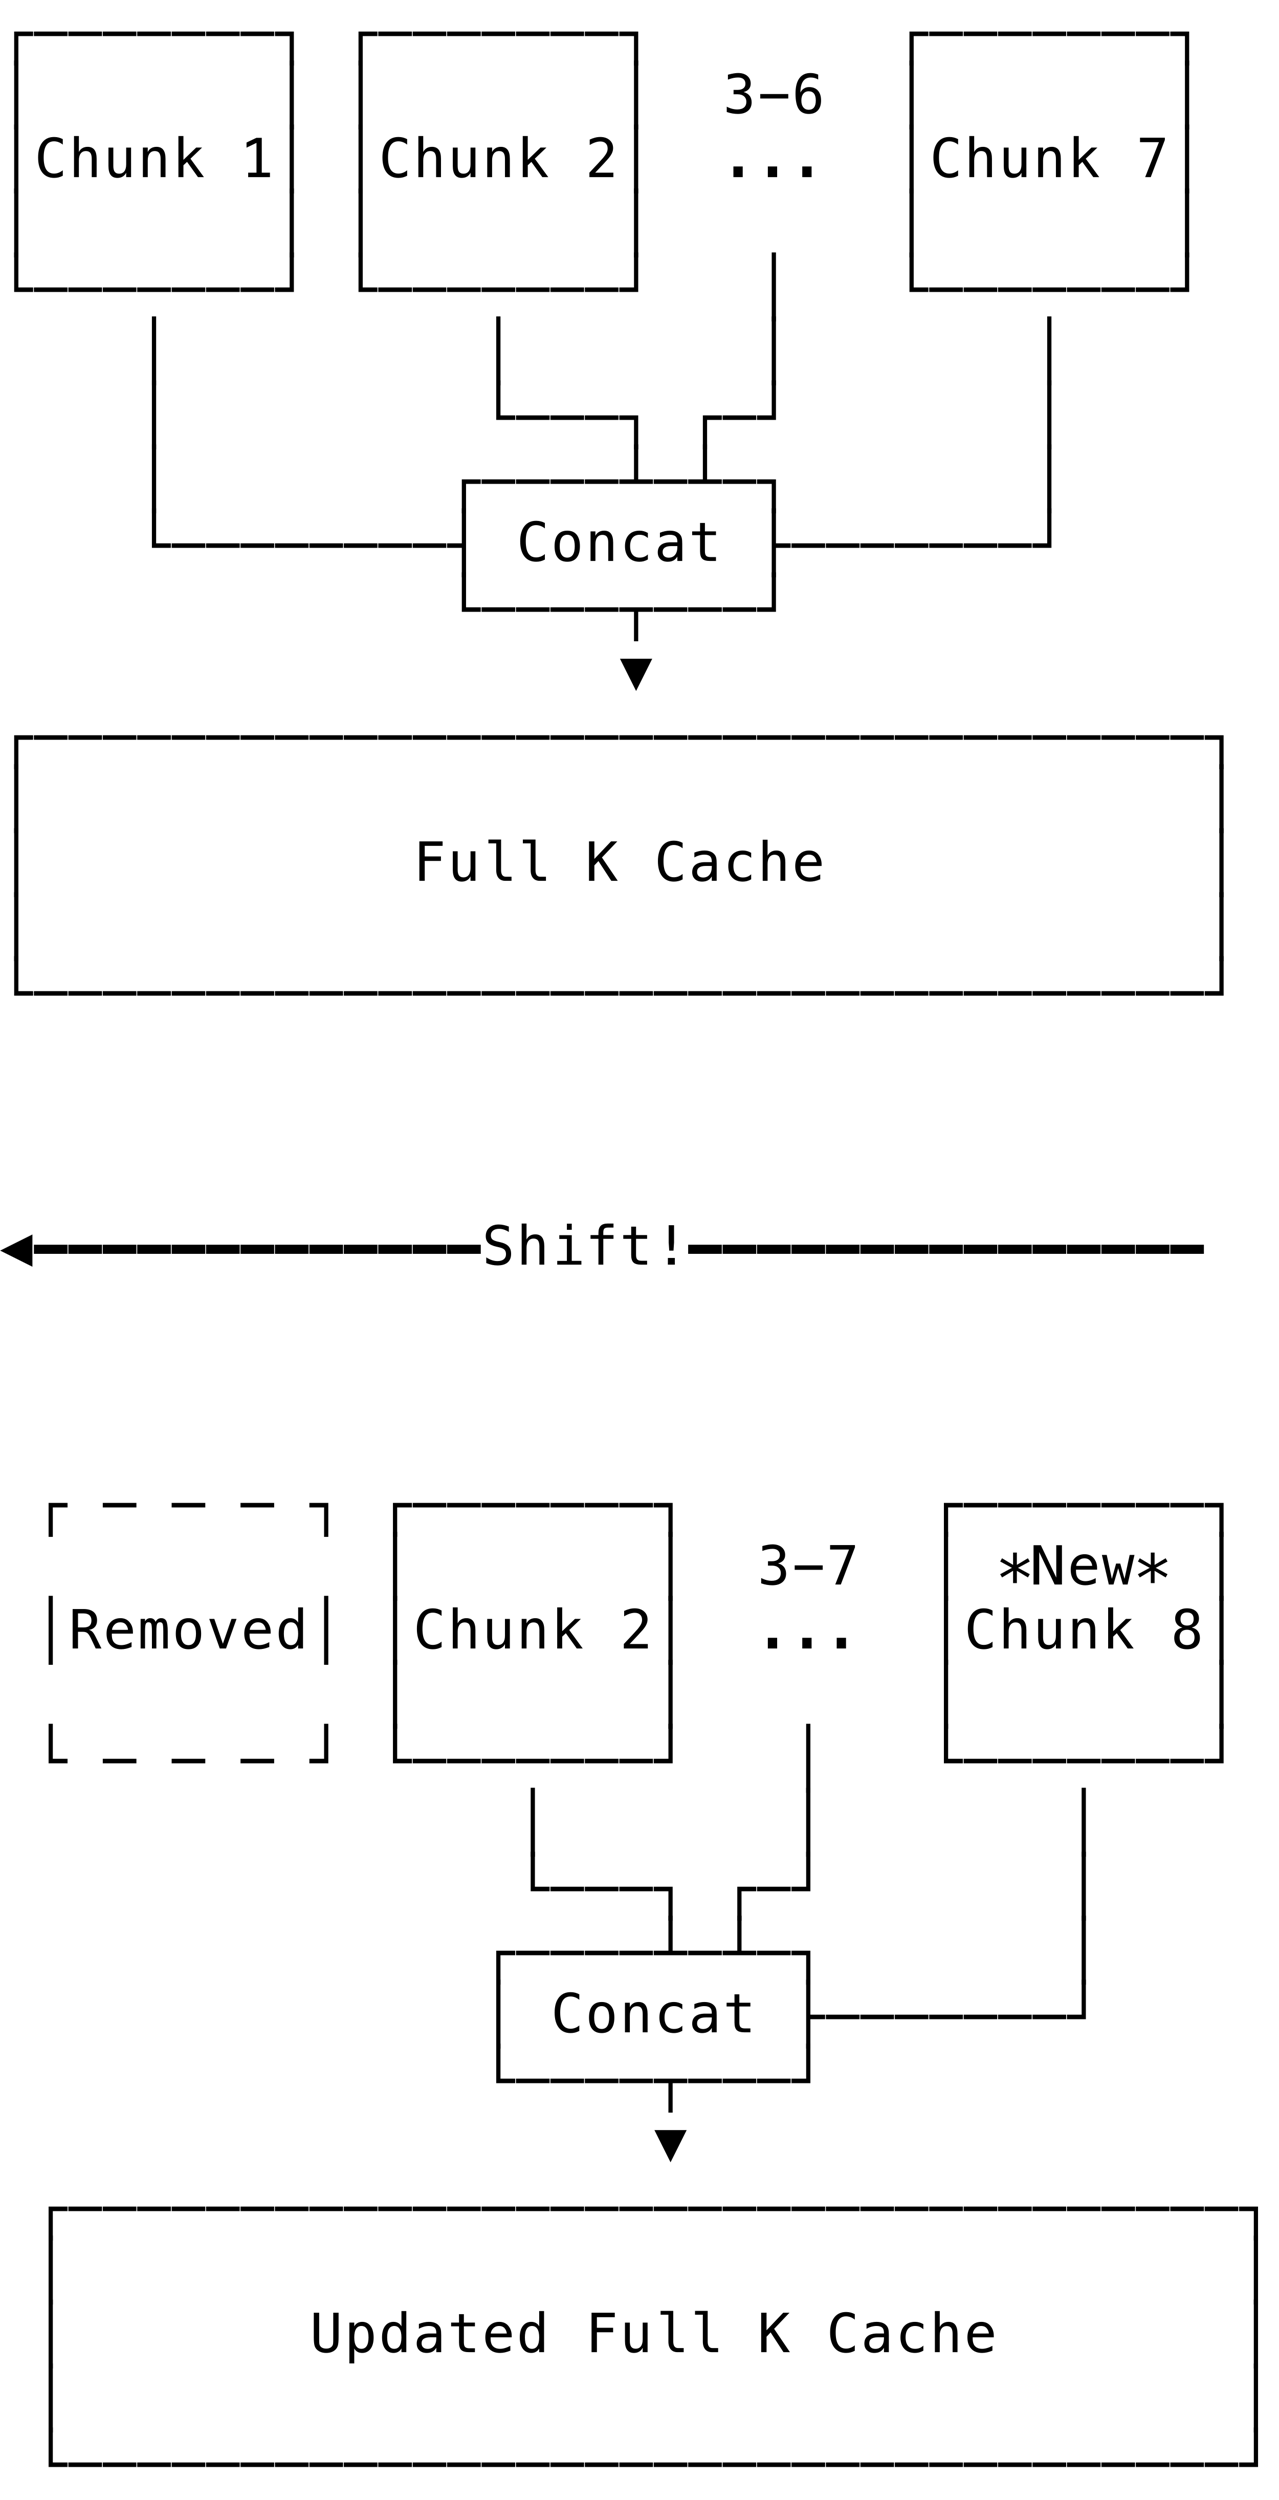 <svg xmlns="http://www.w3.org/2000/svg" width="260" height="508"><style>@media (prefers-color-scheme:dark){path{fill:#f6f6f6}}</style><path d="M2.879 13.32V6.411H6.73v.924H3.738v5.983Z"/><path d="M2.879 26.32V12.3h.86v14.02Z"/><path d="M2.879 39.32V25.3h.86v14.02Z"/><path d="M2.879 52.32V38.3h.86v14.02Z"/><path d="M2.879 59.336V51.3h.86v7.111H6.73v.924Zm0 96.984v-6.908H6.73v.924H3.738v5.983Z"/><path d="M2.879 169.32V155.3h.86v14.02Z"/><path d="M2.879 182.32V168.3h.86v14.02Z"/><path d="M2.879 195.32V181.3h.86v14.02Z"/><path d="M2.879 202.336V194.3h.86v7.111H6.73v.924ZM.032 254.143l6.558-3.277v6.553Zm9.847 58.177v-6.908h3.851v.924h-2.992v5.983Zm0 26V324.3h.86v14.02Zm0 20.016V350.3h.86v7.111h2.991v.924Zm0 96.984v-6.908h3.851v.924h-2.992v5.983Z"/><path d="M9.879 468.32V454.3h.86v14.02Z"/><path d="M9.879 481.32V467.3h.86v14.02Z"/><path d="M9.879 494.32V480.3h.86v14.02Z"/><path d="M9.879 501.336V493.3h.86v7.111h2.991v.924Zm4.014 0v-.924h6.837v.924Zm7 0v-.924h6.837v.924Zm7 0v-.924h6.837v.924Zm7 0v-.924h6.837v.924Zm7 0v-.924h6.837v.924Zm7 0v-.924h6.837v.924Zm7 0v-.924h6.837v.924Zm7 0v-.924h6.837v.924Zm7 0v-.924h6.837v.924Zm7 0v-.924h6.837v.924Zm7 0v-.924h6.837v.924Zm7 0v-.924h6.837v.924Zm7 0v-.924h6.837v.924Zm7 0v-.924h6.837v.924Zm7 0v-.924h6.837v.924Zm7 0v-.924h6.837v.924Zm7 0v-.924h6.837v.924Zm7 0v-.924h6.837v.924Zm7 0v-.924h6.837v.924Zm7 0v-.924h6.837v.924Zm7 0v-.924h6.837v.924Zm7 0v-.924h6.837v.924Zm7 0v-.924h6.837v.924Zm7 0v-.924h6.837v.924Zm7 0v-.924h6.837v.924Zm7 0v-.924h6.837v.924Zm7 0v-.924h6.837v.924Zm7 0v-.924h6.837v.924Zm7 0v-.924h6.837v.924Zm7 0v-.924h6.837v.924Zm7 0v-.924h6.837v.924Zm7 0v-.924h6.837v.924Zm7 0v-.924h6.837v.924Zm7 0v-.924h6.837v.924Zm7 0v-.924h2.986v-7.111h.86v8.035ZM63.79 474.922v-4.941h1.09v5.436q0 .585.032.835t.113.384q.172.317.497.478t.787.16q.467 0 .79-.16.321-.161.499-.478.08-.135.112-.382.033-.247.033-.827v-5.446h1.085v4.941q0 1.23-.153 1.749-.154.518-.53.856-.354.317-.81.473t-1.026.156q-.564 0-1.02-.156t-.817-.473q-.37-.333-.527-.862-.155-.529-.155-1.743"/><path d="M254.879 494.32V480.3h.86v14.02ZM72.014 477.243v3.045h-.993v-8.304h.993v.768q.247-.445.658-.679t.948-.234q1.09 0 1.71.844.621.843.621 2.336 0 1.466-.623 2.302-.623.835-1.708.835-.548 0-.959-.234t-.647-.68m2.9-2.245q0-1.15-.362-1.735-.363-.586-1.077-.586-.72 0-1.09.588-.37.589-.37 1.733 0 1.138.37 1.73.37.59 1.09.59.714 0 1.077-.586.363-.585.363-1.734m6.693-2.245v-3.11h.989V478h-.989v-.757q-.247.445-.658.68-.41.233-.948.233-1.09 0-1.716-.846t-.625-2.334q0-1.466.628-2.301t1.713-.836q.543 0 .956.234.414.234.65.68m-2.905 2.246q0 1.149.365 1.734.365.586 1.08.586.714 0 1.087-.59.373-.592.373-1.73 0-1.144-.373-1.733-.373-.588-1.088-.588-.714 0-1.08.586-.364.585-.364 1.735m9.067-.023h-.327q-.865 0-1.303.304-.437.303-.437.905 0 .542.327.843.328.3.908.3.816 0 1.284-.566.467-.567.472-1.566v-.22Zm1.918-.408V478h-.994v-.892q-.317.538-.797.793t-1.168.255q-.919 0-1.467-.519-.548-.518-.548-1.388 0-1.004.674-1.525t1.98-.521h1.326v-.156q-.005-.72-.365-1.045t-1.15-.325q-.504 0-1.02.145-.515.145-1.004.425v-.989q.548-.21 1.05-.314t.975-.105q.746 0 1.275.22.53.22.857.661.204.269.29.664.086.394.086 1.184m4.61-4.292v1.708h2.245v.768h-2.245v3.266q0 .666.252.93.253.262.881.262h1.112v.79h-1.209q-1.111 0-1.568-.446-.456-.446-.456-1.536v-3.266h-1.606v-.768h1.606v-1.708Zm9.718 4.222v.483h-4.281v.033q-.043 1.23.47 1.767t1.447.537q.473 0 .989-.15.515-.15 1.1-.457v.983q-.563.23-1.087.346t-1.012.116q-1.402 0-2.192-.84-.79-.841-.79-2.318 0-1.44.774-2.3t2.063-.859q1.149 0 1.812.78.664.778.707 1.879m-.989-.29q-.064-.623-.454-1.077-.389-.454-1.12-.454-.714 0-1.176.473t-.505 1.063Zm6.581-1.456v-3.11h.989V478h-.989v-.757q-.247.445-.658.68-.41.233-.948.233-1.09 0-1.716-.846t-.625-2.334q0-1.466.628-2.301t1.713-.836q.543 0 .956.234.414.234.65.68m-2.905 2.246q0 1.149.365 1.734.365.586 1.08.586.714 0 1.087-.59.373-.592.373-1.73 0-1.144-.373-1.733-.373-.588-1.088-.588-.714 0-1.08.586-.364.585-.364 1.735m13.548-5.018h4.722v.913h-3.631v2.148h3.292v.914h-3.292V478h-1.09Zm6.796 5.742v-3.728h.989v3.728q0 .81.287 1.192t.889.381q.698 0 1.069-.491.37-.492.37-1.41v-3.4h.994V478h-.994v-.902q-.263.52-.717.79-.454.268-1.06.268-.924 0-1.375-.604-.452-.605-.452-1.83m9.815.103q0 .666.244 1.004.245.338.723.338h1.154V478h-1.251q-.886 0-1.372-.567-.486-.566-.486-1.608v-5.441h-1.585v-.774h2.573Zm7 0q0 .666.244 1.004.245.338.723.338h1.154V478h-1.251q-.886 0-1.372-.567-.486-.566-.486-1.608v-5.441h-1.585v-.774h2.573Zm10.874-5.844h1.09v3.566l3.39-3.566h1.272l-3.12 3.276L160.58 478h-1.311l-2.616-4.018-.827.881V478h-1.09Zm19.027 7.734q-.413.22-.848.33-.436.11-.924.11-1.542 0-2.393-1.09t-.851-3.066q0-1.966.856-3.065.857-1.098 2.388-1.098.488 0 .924.11.435.11.848.33v1.112q-.397-.327-.854-.5-.456-.171-.918-.171-1.058 0-1.585.816-.526.817-.526 2.466 0 1.643.526 2.46.527.816 1.585.816.472 0 .926-.172t.846-.5Zm5.007-2.739h-.327q-.865 0-1.303.304-.437.303-.437.905 0 .542.327.843.328.3.908.3.816 0 1.284-.566.467-.567.472-1.566v-.22Zm1.918-.408V478h-.994v-.892q-.317.538-.797.793t-1.168.255q-.919 0-1.467-.519-.548-.518-.548-1.388 0-1.004.674-1.525t1.98-.521h1.326v-.156q-.005-.72-.365-1.045t-1.15-.325q-.504 0-1.02.145-.515.145-1.004.425v-.989q.548-.21 1.05-.314t.975-.105q.746 0 1.275.22.53.22.857.661.204.269.29.664.086.394.086 1.184m7.011 3.126q-.398.23-.82.346t-.861.116q-1.397 0-2.184-.838t-.787-2.32.787-2.32 2.184-.839q.435 0 .848.113.414.113.833.35v1.036q-.392-.35-.787-.505t-.894-.156q-.93 0-1.43.602-.499.601-.499 1.719 0 1.111.503 1.716.502.604 1.426.604.515 0 .923-.159.409-.158.758-.491Zm6.946-3.422V478h-.994v-3.728q0-.81-.284-1.192-.285-.381-.892-.381-.693 0-1.066.491-.373.492-.373 1.41v3.4h-.989v-8.357h.989v3.244q.263-.516.714-.782t1.069-.266q.918 0 1.372.605.454.604.454 1.828m7.371.226v.483h-4.281v.033q-.043 1.23.47 1.767t1.447.537q.473 0 .989-.15.515-.15 1.1-.457v.983q-.563.23-1.087.346t-1.012.116q-1.402 0-2.192-.84-.79-.841-.79-2.318 0-1.44.774-2.3t2.063-.859q1.149 0 1.812.78.664.778.707 1.879m-.989-.29q-.064-.623-.454-1.077-.389-.454-1.12-.454-.714 0-1.176.473t-.505 1.063Z"/><path d="M254.879 481.32V467.3h.86v14.02Z"/><path d="M254.879 468.32V454.3h.86v14.02ZM13.893 449.336v-.924h6.837v.924Zm7 0v-.924h6.837v.924Zm7 0v-.924h6.837v.924Zm7 0v-.924h6.837v.924Zm7 0v-.924h6.837v.924Zm7 0v-.924h6.837v.924Zm7 0v-.924h6.837v.924Zm7 0v-.924h6.837v.924Zm7 0v-.924h6.837v.924Zm7 0v-.924h6.837v.924Zm7 0v-.924h6.837v.924Zm7 0v-.924h6.837v.924Zm7 0v-.924h6.837v.924Zm7 0v-.924h6.837v.924Zm7 0v-.924h6.837v.924Zm7 0v-.924h6.837v.924Zm7 0v-.924h6.837v.924Zm7 0v-.924h6.837v.924Zm7 0v-.924h6.837v.924Zm7 0v-.924h6.837v.924Zm7 0v-.924h6.837v.924Zm7 0v-.924h6.837v.924Zm7 0v-.924h6.837v.924Zm7 0v-.924h6.837v.924Zm7 0v-.924h6.837v.924Zm7 0v-.924h6.837v.924Zm7 0v-.924h6.837v.924Zm7 0v-.924h6.837v.924Zm7 0v-.924h6.837v.924Zm7 0v-.924h6.837v.924Zm7 0v-.924h6.837v.924Zm7 0v-.924h6.837v.924Zm7 0v-.924h6.837v.924Zm7 0v-.924h6.837v.924Z"/><path d="M254.879 455.32v-5.984h-2.986v-.924h3.845v6.907Zm-154-52v-6.908h3.851v.924h-2.992v5.983Z"/><path d="M100.879 416.32V402.3h.86v14.02Z"/><path d="M100.879 423.336V415.3h.86v7.111h2.991v.924Zm35.43 16.083-3.277-6.553h6.558Zm-31.416-16.083v-.924h6.837v.924Zm7 0v-.924h6.837v.924Zm7 0v-.924h6.837v.924Zm7 0v-.924h6.837v.924Zm9.986 5.984v-5.984h-2.986v-.924h6.837v.924h-2.992v5.983Zm4.014-5.984v-.924h6.837v.924Zm7 0v-.924h6.837v.924Zm7 0v-.924h6.837v.924Zm7 0v-.924h2.986v-7.111h.86v8.035Zm-43.13-10.621q-.413.22-.848.33-.436.11-.924.11-1.542 0-2.393-1.09t-.851-3.066q0-1.966.856-3.065.857-1.098 2.388-1.098.488 0 .924.11.435.11.848.33v1.112q-.397-.327-.854-.5-.456-.171-.918-.171-1.058 0-1.585.816-.526.817-.526 2.466 0 1.643.526 2.46.527.816 1.585.816.472 0 .926-.172t.846-.5Zm4.546-5.038q-.752 0-1.14.586-.386.585-.386 1.735 0 1.144.387 1.732t1.139.588q.757 0 1.144-.588t.386-1.732q0-1.15-.386-1.735-.387-.586-1.144-.586m0-.838q1.251 0 1.914.811.664.811.664 2.348 0 1.541-.66 2.35-.662.808-1.918.808-1.252 0-1.913-.809-.66-.808-.66-2.35 0-1.536.66-2.347.661-.81 1.913-.81m9.336 2.432V413h-.994v-3.728q0-.81-.284-1.192-.285-.381-.892-.381-.693 0-1.066.491-.373.492-.373 1.41v3.4h-.989v-6.016h.989v.903q.263-.516.714-.782t1.069-.266q.918 0 1.372.605.454.604.454 1.828m7.054 3.422q-.398.23-.82.346t-.861.116q-1.397 0-2.184-.838t-.787-2.32.787-2.32 2.184-.839q.435 0 .848.113.414.113.833.35v1.036q-.392-.35-.787-.505t-.894-.156q-.93 0-1.43.602-.499.601-.499 1.719 0 1.111.503 1.716.502.604 1.426.604.515 0 .923-.159.409-.158.758-.491Zm5.071-2.718h-.327q-.865 0-1.303.304-.437.303-.437.905 0 .542.327.843.328.3.908.3.816 0 1.284-.566.467-.567.472-1.566v-.22Zm1.918-.408V413h-.994v-.892q-.317.538-.797.793t-1.168.255q-.919 0-1.467-.519-.548-.518-.548-1.388 0-1.004.674-1.525t1.98-.521h1.326v-.156q-.005-.72-.365-1.045t-1.15-.325q-.504 0-1.02.145-.515.145-1.004.425v-.989q.548-.21 1.05-.314t.975-.105q.746 0 1.275.22.53.22.857.661.204.269.29.664.086.394.086 1.184m4.61-4.292v1.708h2.245v.768h-2.245v3.266q0 .666.252.93.253.262.881.262h1.112v.79h-1.209q-1.111 0-1.568-.446-.456-.446-.456-1.536v-3.266h-1.606v-.768h1.606v-1.708Z"/><path d="M163.879 416.32V402.3h.86v7.112h2.991v.924h-2.992v5.983Zm4.014-5.984v-.924h6.837v.924Zm7 0v-.924h6.837v.924Zm7 0v-.924h6.837v.924Zm7 0v-.924h6.837v.924Zm7 0v-.924h6.837v.924Zm7 0v-.924h6.837v.924Zm7 0v-.924h6.837v.924Zm7 0v-.924h2.986v-7.111h.86v8.035Zm-112-13v-.924h6.837v.924Zm7 0v-.924h6.837v.924Zm7 0v-.924h6.837v.924Zm7 0v-.924h6.837v.924Zm7 0v-.924h2.986v-7.111h.86v7.111h2.991v.924Zm7 0v-.924h6.837v.924Zm7 0v-.924h2.986v-7.111h.86v7.111h2.991v.924Zm7 0v-.924h6.837v.924Z"/><path d="M163.879 403.32v-5.984h-2.986v-.924h3.845v6.907Zm56 0V389.3h.86v14.02Zm-112-26V363.3h.86v14.02Z"/><path d="M107.879 384.336V376.3h.86v7.111h2.991v.924Zm4.014 0v-.924h6.837v.924Zm7 0v-.924h6.837v.924Zm7 0v-.924h6.837v.924Zm9.986 5.984v-5.984h-2.986v-.924h3.845v6.907Zm14 0v-6.908h3.851v.924h-2.992v5.983Zm4.014-5.984v-.924h6.837v.924Zm7 0v-.924h2.986v-7.111h.86v8.035Zm58.986 5.984V376.3h.86v14.02Z"/><path d="M163.879 377.32V363.3h.86v14.02Zm56 0V363.3h.86v14.02ZM20.893 358.336v-.924h6.837v.924Zm14 0v-.924h6.837v.924Zm14 0v-.924h6.837v.924Zm14 0v-.924h2.986v-7.111h.86v8.035Zm16.986 0V350.3h.86v7.111h2.991v.924Zm4.014 0v-.924h6.837v.924Zm7 0v-.924h6.837v.924Zm7 0v-.924h6.837v.924Zm7 0v-.924h6.837v.924Zm7 0v-.924h6.837v.924Zm7 0v-.924h6.837v.924Zm7 0v-.924h6.837v.924Zm7 0v-.924h2.986v-7.111h.86v8.035Z"/><path d="M163.879 364.32V350.3h.86v14.02Zm28-5.984V350.3h.86v7.111h2.991v.924Zm4.014 0v-.924h6.837v.924Zm7 0v-.924h6.837v.924Zm7 0v-.924h6.837v.924Zm7 0v-.924h6.837v.924Zm7 0v-.924h6.837v.924Zm7 0v-.924h6.837v.924Zm7 0v-.924h6.837v.924Zm7 0v-.924h2.986v-7.111h.86v8.035ZM79.879 351.32V337.3h.86v14.02Zm56 0V337.3h.86v14.02Z"/><path d="M191.879 351.32V337.3h.86v14.02Zm56 0V337.3h.86v14.02ZM18.082 331.213q.419.108.714.406.296.298.736 1.19l1.09 2.191h-1.165l-.956-2.025q-.414-.865-.744-1.114t-.862-.25h-1.037V335h-1.09v-8.019h2.234q1.322 0 2.025.596.704.596.704 1.724 0 .795-.432 1.297-.433.503-1.217.615m-2.224-3.34v2.846h1.187q.78 0 1.16-.349.382-.349.382-1.069 0-.693-.406-1.06-.405-.368-1.179-.368Zm11.158 3.625v.483h-4.281v.033q-.043 1.23.47 1.767t1.447.537q.473 0 .989-.15.515-.15 1.1-.457v.983q-.563.23-1.087.346t-1.012.116q-1.402 0-2.192-.84-.79-.841-.79-2.318 0-1.44.774-2.3t2.063-.859q1.149 0 1.812.78.664.778.707 1.879m-.989-.29q-.064-.623-.454-1.077-.389-.454-1.12-.454-.714 0-1.176.473t-.505 1.063Zm5.603-1.611q.183-.387.465-.572.282-.186.68-.186.725 0 1.023.562.298.56.298 2.113V335h-.902v-3.443q0-1.273-.142-1.582-.143-.308-.519-.308-.43 0-.588.33t-.158 1.56V335h-.903v-3.443q0-1.289-.153-1.59-.153-.3-.55-.3-.392 0-.546.33-.153.33-.153 1.56V335h-.897v-6.016h.897v.516q.178-.322.444-.491.265-.17.604-.17.408 0 .68.188.27.188.42.57m6.679.08q-.752 0-1.14.586-.386.585-.386 1.735 0 1.144.387 1.732t1.139.588q.757 0 1.144-.588t.386-1.732q0-1.15-.386-1.735-.387-.586-1.144-.586m0-.838q1.251 0 1.914.811.664.811.664 2.348 0 1.541-.66 2.35-.662.808-1.918.808-1.252 0-1.913-.809-.66-.808-.66-2.35 0-1.536.66-2.347.661-.81 1.913-.81m4.228.144h1.026l1.746 5.05 1.75-5.05h1.026L45.948 335h-1.273Zm12.479 2.514v.483h-4.281v.033q-.043 1.23.47 1.767t1.447.537q.473 0 .989-.15.515-.15 1.1-.457v.983q-.563.23-1.087.346t-1.012.116q-1.402 0-2.192-.84-.79-.841-.79-2.318 0-1.44.774-2.3t2.063-.859q1.149 0 1.812.78.664.778.707 1.879m-.989-.29q-.064-.623-.454-1.077-.389-.454-1.12-.454-.714 0-1.176.473t-.505 1.063Zm6.581-1.456v-3.11h.989V335h-.989v-.757q-.247.445-.658.68-.41.233-.948.233-1.09 0-1.716-.846t-.625-2.334q0-1.466.628-2.301t1.713-.836q.543 0 .956.234.414.234.65.68m-2.905 2.246q0 1.149.365 1.734.365.586 1.08.586.714 0 1.087-.59.373-.592.373-1.73 0-1.144-.373-1.733-.373-.588-1.088-.588-.714 0-1.08.586-.364.585-.364 1.735m8.176 6.321V324.3h.86v14.02Zm14 0V324.3h.86v14.02Zm9.884-3.605q-.413.22-.848.33-.436.11-.924.11-1.542 0-2.393-1.09T84.747 331q0-1.966.856-3.065.857-1.098 2.388-1.098.488 0 .924.11.435.11.848.33v1.112q-.397-.327-.854-.5-.456-.171-.918-.171-1.058 0-1.585.816-.526.817-.526 2.466 0 1.643.526 2.46.527.816 1.585.816.472 0 .926-.172t.846-.5Zm6.882-3.443V335h-.994v-3.728q0-.81-.284-1.192-.285-.381-.892-.381-.693 0-1.066.491-.373.492-.373 1.41v3.4h-.989v-8.357h.989v3.244q.263-.516.714-.782t1.069-.266q.918 0 1.372.605.454.604.454 1.828m2.402 1.451v-3.728h.989v3.728q0 .81.287 1.192t.889.381q.698 0 1.069-.491.37-.492.37-1.41v-3.4h.994V335h-.994v-.902q-.263.52-.717.79-.454.268-1.06.268-.924 0-1.375-.604-.452-.605-.452-1.83m11.598-1.45V335h-.994v-3.728q0-.81-.284-1.192-.285-.381-.892-.381-.693 0-1.066.491-.373.492-.373 1.41v3.4h-.989v-6.016h.989v.903q.263-.516.714-.782t1.069-.266q.918 0 1.372.605.454.604.454 1.828m2.623-4.629h1.02v4.839l2.594-2.498h1.203l-2.368 2.267 2.74 3.749h-1.21l-2.223-3.104-.736.692V335h-1.02Zm14.735 7.444h3.685V335h-4.872v-.913q1.005-1.058 1.757-1.87.752-.81 1.036-1.143.537-.656.725-1.061.188-.406.188-.83 0-.671-.394-1.053-.395-.381-1.083-.381-.488 0-1.025.177-.538.178-1.14.537v-1.095q.554-.264 1.089-.398t1.055-.134q1.176 0 1.893.626.717.625.717 1.64 0 .516-.239 1.032-.239.515-.776 1.138-.3.35-.873.967-.572.618-1.743 1.848m7.876 4.233V324.3h.86v14.02Zm20.211-5.49h1.89V335h-1.89Zm7 0h1.89V335h-1.89Zm7 0h1.89V335h-1.89Z"/><path d="M191.879 338.32V324.3h.86v14.02Zm9.884-3.605q-.413.22-.848.33-.436.11-.924.11-1.542 0-2.393-1.09t-.851-3.066q0-1.966.856-3.065.857-1.098 2.388-1.098.488 0 .924.11.435.11.848.33v1.112q-.397-.327-.854-.5-.456-.171-.918-.171-1.058 0-1.585.816-.526.817-.526 2.466 0 1.643.526 2.46.527.816 1.585.816.472 0 .926-.172t.846-.5Zm6.882-3.443V335h-.994v-3.728q0-.81-.284-1.192-.285-.381-.892-.381-.693 0-1.066.491-.373.492-.373 1.41v3.4h-.989v-8.357h.989v3.244q.263-.516.714-.782t1.069-.266q.918 0 1.372.605.454.604.454 1.828m2.402 1.451v-3.728h.989v3.728q0 .81.287 1.192t.889.381q.698 0 1.069-.491.37-.492.37-1.41v-3.4h.994V335h-.994v-.902q-.263.52-.717.79-.454.268-1.06.268-.924 0-1.375-.604-.452-.605-.452-1.83m11.598-1.45V335h-.994v-3.728q0-.81-.284-1.192-.285-.381-.892-.381-.693 0-1.066.491-.373.492-.373 1.41v3.4h-.989v-6.016h.989v.903q.263-.516.714-.782t1.069-.266q.918 0 1.372.605.454.604.454 1.828m2.623-4.629h1.02v4.839l2.594-2.498h1.203l-2.368 2.267 2.74 3.749h-1.21l-2.223-3.104-.736.692V335h-1.02Zm16.041 4.549q-.726 0-1.12.405-.395.406-.395 1.147t.4 1.152 1.115.411q.73 0 1.125-.405.395-.406.395-1.158 0-.736-.4-1.144t-1.12-.408m-.946-.451q-.693-.178-1.082-.66-.39-.484-.39-1.166 0-.957.65-1.518t1.768-.561q1.122 0 1.772.561t.65 1.518q0 .682-.39 1.165-.389.483-1.082.66.806.178 1.233.715t.427 1.391q0 1.085-.693 1.697t-1.917.613-1.915-.61-.69-1.69q0-.858.427-1.398t1.232-.717m-.392-1.724q0 .644.344.983t.994.338q.655 0 .999-.338.343-.339.343-.983 0-.656-.34-1-.342-.343-1.002-.343-.65 0-.994.346-.344.347-.344.997m7.908 9.303V324.3h.86v14.02Zm-168-13V311.3h.86v14.02Zm56 0V311.3h.86v14.02Zm22.289-7.612q.79.21 1.208.744.42.535.42 1.335 0 1.107-.744 1.738-.744.63-2.06.63-.554 0-1.128-.101-.575-.102-1.128-.296v-1.08q.548.285 1.08.425.531.14 1.058.14.891 0 1.37-.403.477-.403.477-1.16 0-.699-.478-1.11-.478-.41-1.294-.41h-.827v-.892h.827q.746 0 1.165-.328.42-.327.42-.913 0-.617-.39-.948t-1.11-.33q-.477 0-.988.107-.51.108-1.068.323v-1q.65-.171 1.157-.257.508-.086.9-.086 1.17 0 1.871.588t.701 1.56q0 .661-.367 1.101-.368.44-1.072.623m3.38.403h5.693v.908h-5.693Zm7.199-4.13h5.048v.462L170.927 322h-1.133l2.793-7.106h-3.84Z"/><path d="M191.879 325.32V311.3h.86v14.02Zm17.454-7.998-2.385 1.289 2.385 1.294-.376.656-2.246-1.349v2.503h-.768v-2.503l-2.245 1.349-.376-.656 2.39-1.294-2.39-1.29.376-.66 2.245 1.348v-2.503h.768v2.503l2.246-1.348Zm.769-3.314h1.482l3.137 6.58v-6.58h1.155V322h-1.482l-3.137-6.58V322h-1.155Zm12.914 4.49v.483h-4.281v.033q-.043 1.23.47 1.767t1.447.537q.473 0 .989-.15.515-.15 1.1-.457v.983q-.563.23-1.087.346t-1.012.116q-1.402 0-2.192-.84-.79-.841-.79-2.318 0-1.44.774-2.3t2.063-.859q1.149 0 1.812.78.664.778.707 1.879m-.989-.29q-.064-.623-.454-1.077-.389-.454-1.12-.454-.714 0-1.176.473t-.505 1.063Zm1.973-2.224h.978l1.047 4.861.86-3.104h.843l.87 3.104 1.047-4.86h.978L229.215 322h-.945l-.961-3.298-.956 3.298h-.946Zm13.333 1.338-2.385 1.289 2.385 1.294-.376.656-2.246-1.349v2.503h-.768v-2.503l-2.245 1.349-.376-.656 2.39-1.294-2.39-1.29.376-.66 2.245 1.348v-2.503h.768v2.503l2.246-1.348Zm10.546 7.998V311.3h.86v14.02ZM20.893 306.336v-.924h6.837v.924Zm14 0v-.924h6.837v.924Zm14 0v-.924h6.837v.924Zm16.986 5.984v-5.984h-2.986v-.924h3.845v6.907Zm14 0v-6.908h3.851v.924h-2.992v5.983Zm4.014-5.984v-.924h6.837v.924Zm7 0v-.924h6.837v.924Zm7 0v-.924h6.837v.924Zm7 0v-.924h6.837v.924Zm7 0v-.924h6.837v.924Zm7 0v-.924h6.837v.924Zm7 0v-.924h6.837v.924Zm9.986 5.984v-5.984h-2.986v-.924h3.845v6.907Z"/><path d="M191.879 312.32v-6.908h3.851v.924h-2.992v5.983Zm4.014-5.984v-.924h6.837v.924Zm7 0v-.924h6.837v.924Zm7 0v-.924h6.837v.924Zm7 0v-.924h6.837v.924Zm7 0v-.924h6.837v.924Zm7 0v-.924h6.837v.924Zm7 0v-.924h6.837v.924Zm9.986 5.984v-5.984h-2.986v-.924h3.845v6.907ZM6.893 254.798v-1.848h6.837v1.848Zm7 0v-1.848h6.837v1.848Zm7 0v-1.848h6.837v1.848Zm7 0v-1.848h6.837v1.848Zm7 0v-1.848h6.837v1.848Zm7 0v-1.848h6.837v1.848Zm7 0v-1.848h6.837v1.848Zm7 0v-1.848h6.837v1.848Zm7 0v-1.848h6.837v1.848Zm7 0v-1.848h6.837v1.848Zm7 0v-1.848h6.837v1.848Zm7 0v-1.848h6.837v1.848Zm7 0v-1.848h6.837v1.848Zm12.543-5.543v1.101q-.495-.317-.991-.478-.497-.161-1.002-.161-.768 0-1.214.357t-.446.964q0 .532.293.811.293.28 1.093.467l.57.13q1.127.262 1.643.826.515.564.515 1.537 0 1.144-.709 1.745t-2.062.602q-.564 0-1.133-.121-.57-.12-1.144-.363v-1.154q.617.392 1.168.574.55.183 1.109.183.822 0 1.278-.368t.457-1.029q0-.601-.314-.918-.315-.317-1.093-.489l-.58-.134q-1.118-.253-1.623-.763t-.504-1.37q0-1.074.722-1.72.722-.648 1.92-.648.462 0 .972.105.51.104 1.075.314m7.209 4.017V257h-.994v-3.728q0-.81-.284-1.192-.285-.381-.892-.381-.693 0-1.066.491-.373.492-.373 1.41v3.4h-.989v-8.357h.989v3.244q.263-.516.714-.782t1.069-.266q.918 0 1.372.605.454.604.454 1.828m3.052-2.266h2.53v5.226h1.96V257h-4.909v-.768h1.96v-4.458h-1.54Zm1.542-2.337h.988v1.247h-.988Zm9.471-.026v.821h-1.123q-.532 0-.739.218-.206.217-.206.77v.532h2.067v.768h-2.067V257h-.989v-5.248h-1.606v-.768h1.606v-.419q0-.988.454-1.455t1.415-.467Zm4.588.633v1.708h2.245v.768h-2.245v3.266q0 .666.252.93.253.262.881.262h1.112v.79h-1.209q-1.111 0-1.568-.446-.456-.446-.456-1.536v-3.266h-1.606v-.768h1.606v-1.708Zm6.635-.295h1.09v3.518l-.113 1.649h-.865l-.112-1.649Zm-.162 6.655h1.413V257h-1.413Zm4.122-.838v-1.848h6.837v1.848Zm7 0v-1.848h6.837v1.848Zm7 0v-1.848h6.837v1.848Zm7 0v-1.848h6.837v1.848Zm7 0v-1.848h6.837v1.848Zm7 0v-1.848h6.837v1.848Zm7 0v-1.848h6.837v1.848Zm7 0v-1.848h6.837v1.848Zm7 0v-1.848h6.837v1.848Zm7 0v-1.848h6.837v1.848Zm7 0v-1.848h6.837v1.848Zm7 0v-1.848h6.837v1.848Zm7 0v-1.848h6.837v1.848Zm7 0v-1.848h6.837v1.848Zm7 0v-1.848h6.837v1.848Zm-231-52.462v-.924h6.837v.924Zm7 0v-.924h6.837v.924Zm7 0v-.924h6.837v.924Zm7 0v-.924h6.837v.924Zm7 0v-.924h6.837v.924Zm7 0v-.924h6.837v.924Zm7 0v-.924h6.837v.924Zm7 0v-.924h6.837v.924Zm7 0v-.924h6.837v.924Zm7 0v-.924h6.837v.924Zm7 0v-.924h6.837v.924Zm7 0v-.924h6.837v.924Zm7 0v-.924h6.837v.924Zm7 0v-.924h6.837v.924Zm7 0v-.924h6.837v.924Zm7 0v-.924h6.837v.924Zm7 0v-.924h6.837v.924Zm7 0v-.924h6.837v.924Zm7 0v-.924h6.837v.924Zm7 0v-.924h6.837v.924Zm7 0v-.924h6.837v.924Zm7 0v-.924h6.837v.924Zm7 0v-.924h6.837v.924Zm7 0v-.924h6.837v.924Zm7 0v-.924h6.837v.924Zm7 0v-.924h6.837v.924Zm7 0v-.924h6.837v.924Zm7 0v-.924h6.837v.924Zm7 0v-.924h6.837v.924Zm7 0v-.924h6.837v.924Zm7 0v-.924h6.837v.924Zm7 0v-.924h6.837v.924Zm7 0v-.924h6.837v.924Zm7 0v-.924h6.837v.924Zm7 0v-.924h2.986v-7.111h.86v8.035ZM85.251 170.981h4.722v.913h-3.631v2.148h3.292v.914h-3.292V179h-1.09Z"/><path d="M247.879 195.32V181.3h.86v14.02ZM92.047 176.723v-3.728h.989v3.728q0 .81.287 1.192t.889.381q.698 0 1.069-.491.37-.492.37-1.41v-3.4h.994V179h-.994v-.902q-.263.52-.717.79-.454.268-1.06.268-.924 0-1.375-.604-.452-.605-.452-1.83m9.815.103q0 .666.244 1.004.245.338.723.338h1.154V179h-1.251q-.886 0-1.372-.567-.486-.566-.486-1.608v-5.441h-1.585v-.774h2.573Zm7 0q0 .666.244 1.004.245.338.723.338h1.154V179h-1.251q-.886 0-1.372-.567-.486-.566-.486-1.608v-5.441h-1.585v-.774h2.573Zm10.874-5.844h1.09v3.566l3.39-3.566h1.272l-3.12 3.276L125.58 179h-1.311l-2.616-4.018-.827.881V179h-1.09Zm19.027 7.734q-.413.22-.848.33-.436.11-.924.11-1.542 0-2.393-1.09t-.851-3.066q0-1.966.856-3.065.857-1.098 2.388-1.098.488 0 .924.11.435.11.848.33v1.112q-.397-.327-.854-.5-.456-.171-.918-.171-1.058 0-1.585.816-.526.817-.526 2.466 0 1.643.526 2.46.527.816 1.585.816.472 0 .926-.172t.846-.5Zm5.007-2.739h-.327q-.865 0-1.303.304-.437.303-.437.905 0 .542.327.843.328.3.908.3.816 0 1.284-.566.467-.567.472-1.566v-.22Zm1.918-.408V179h-.994v-.892q-.317.538-.797.793t-1.168.255q-.919 0-1.467-.519-.548-.518-.548-1.388 0-1.004.674-1.525t1.98-.521h1.326v-.156q-.005-.72-.365-1.045t-1.15-.325q-.504 0-1.02.145-.515.145-1.004.425v-.989q.548-.21 1.05-.314t.975-.105q.746 0 1.275.22.53.22.857.661.204.269.29.664.086.394.086 1.184m7.011 3.126q-.398.23-.82.346t-.861.116q-1.397 0-2.184-.838t-.787-2.32.787-2.32q.787-.839 2.184-.839.435 0 .848.113.414.113.833.35v1.036q-.392-.35-.787-.505t-.894-.156q-.93 0-1.43.602-.499.601-.499 1.719 0 1.111.503 1.716.502.604 1.426.604.515 0 .923-.159.409-.158.758-.491Zm6.946-3.422V179h-.994v-3.728q0-.81-.284-1.192-.285-.381-.892-.381-.693 0-1.066.491-.373.492-.373 1.41v3.4h-.989v-8.357h.989v3.244q.263-.516.714-.782t1.069-.266q.918 0 1.372.605.454.604.454 1.828m7.371.226v.483h-4.281v.033q-.043 1.23.47 1.767t1.447.537q.473 0 .989-.15.515-.15 1.1-.457v.983q-.563.23-1.087.346t-1.012.116q-1.402 0-2.192-.84-.79-.841-.79-2.318 0-1.44.774-2.3t2.063-.859q1.149 0 1.812.78.664.778.707 1.879m-.989-.29q-.064-.623-.454-1.077-.389-.454-1.12-.454-.714 0-1.176.473t-.505 1.063Z"/><path d="M247.879 182.32V168.3h.86v14.02Z"/><path d="M247.879 169.32V155.3h.86v14.02ZM6.893 150.336v-.924h6.837v.924Zm7 0v-.924h6.837v.924Zm7 0v-.924h6.837v.924Zm7 0v-.924h6.837v.924Zm7 0v-.924h6.837v.924Zm7 0v-.924h6.837v.924Zm7 0v-.924h6.837v.924Zm7 0v-.924h6.837v.924Zm7 0v-.924h6.837v.924Zm7 0v-.924h6.837v.924Zm7 0v-.924h6.837v.924Zm7 0v-.924h6.837v.924Zm7 0v-.924h6.837v.924Zm7 0v-.924h6.837v.924Zm7 0v-.924h6.837v.924Zm7 0v-.924h6.837v.924Zm7 0v-.924h6.837v.924Zm7 0v-.924h6.837v.924Zm7 0v-.924h6.837v.924Zm7 0v-.924h6.837v.924Zm7 0v-.924h6.837v.924Zm7 0v-.924h6.837v.924Zm7 0v-.924h6.837v.924Zm7 0v-.924h6.837v.924Zm7 0v-.924h6.837v.924Zm7 0v-.924h6.837v.924Zm7 0v-.924h6.837v.924Zm7 0v-.924h6.837v.924Zm7 0v-.924h6.837v.924Zm7 0v-.924h6.837v.924Zm7 0v-.924h6.837v.924Zm7 0v-.924h6.837v.924Zm7 0v-.924h6.837v.924Zm7 0v-.924h6.837v.924Z"/><path d="M247.879 156.32v-5.984h-2.986v-.924h3.845v6.907Zm-217-78V64.3h.86v14.02Z"/><path d="M30.879 91.32V77.3h.86v14.02Z"/><path d="M30.879 104.32V90.3h.86v14.02Z"/><path d="M30.879 111.336V103.3h.86v7.111h2.991v.924Zm63 13V116.3h.86v7.111h2.991v.924Zm35.43 16.083-3.277-6.553h6.558Zm-31.416-16.083v-.924h6.837v.924Zm7 0v-.924h6.837v.924Zm7 0v-.924h6.837v.924Zm7 0v-.924h6.837v.924Zm9.986 5.984v-5.984h-2.986v-.924h6.837v.924h-2.992v5.983Zm4.014-5.984v-.924h6.837v.924Zm7 0v-.924h6.837v.924Zm7 0v-.924h6.837v.924Zm7 0v-.924h2.986v-7.111h.86v8.035Zm-119-13v-.924h6.837v.924Zm7 0v-.924h6.837v.924Zm7 0v-.924h6.837v.924Zm7 0v-.924h6.837v.924Zm7 0v-.924h6.837v.924Zm7 0v-.924h6.837v.924Zm7 0v-.924h6.837v.924Zm7 0v-.924h6.837v.924Z"/><path d="M93.879 117.32v-5.984h-2.986v-.924h2.986v-7.111h.86v14.018Zm16.884-3.605q-.413.22-.848.33-.436.11-.924.11-1.542 0-2.393-1.09t-.851-3.066q0-1.966.856-3.065.857-1.098 2.388-1.098.488 0 .924.11.435.11.848.33v1.112q-.397-.327-.854-.5-.456-.171-.918-.171-1.058 0-1.585.816-.526.817-.526 2.466 0 1.643.526 2.46.527.816 1.585.816.472 0 .926-.172t.846-.5Zm4.546-5.038q-.752 0-1.14.586-.386.585-.386 1.735 0 1.144.387 1.732t1.139.588q.757 0 1.144-.588t.386-1.732q0-1.15-.386-1.735-.387-.586-1.144-.586m0-.838q1.251 0 1.914.811.664.811.664 2.348 0 1.541-.66 2.35-.662.808-1.918.808-1.252 0-1.913-.809-.66-.808-.66-2.35 0-1.536.66-2.347.661-.81 1.913-.81m9.336 2.432V114h-.994v-3.728q0-.81-.284-1.192-.285-.381-.892-.381-.693 0-1.066.491-.373.492-.373 1.41v3.4h-.989v-6.016h.989v.903q.263-.516.714-.782t1.069-.266q.918 0 1.372.605.454.604.454 1.828m7.054 3.422q-.398.23-.82.346t-.861.116q-1.397 0-2.184-.838t-.787-2.32.787-2.32q.787-.839 2.184-.839.435 0 .848.113.414.113.833.35v1.036q-.392-.35-.787-.505t-.894-.156q-.93 0-1.43.602-.499.601-.499 1.719 0 1.111.503 1.716.502.604 1.426.604.515 0 .923-.159.409-.158.758-.491Zm5.071-2.718h-.327q-.865 0-1.303.304-.437.303-.437.905 0 .542.327.843.328.3.908.3.816 0 1.284-.566.467-.567.472-1.566v-.22Zm1.918-.408V114h-.994v-.892q-.317.538-.797.793t-1.168.255q-.919 0-1.467-.519-.548-.518-.548-1.388 0-1.004.674-1.525t1.98-.521h1.326v-.156q-.005-.72-.365-1.045t-1.15-.325q-.504 0-1.02.145-.515.145-1.004.425v-.989q.548-.21 1.05-.314t.975-.105q.746 0 1.275.22.53.22.857.661.204.269.29.664.086.394.086 1.184m4.61-4.292v1.708h2.245v.768h-2.245v3.266q0 .666.252.93.253.262.881.262h1.112v.79h-1.209q-1.111 0-1.568-.446-.456-.446-.456-1.536v-3.266h-1.606v-.768h1.606v-1.708Zm13.581 11.044V103.3h.86v7.112h2.991v.924h-2.992v5.983Zm4.014-5.984v-.924h6.837v.924Zm7 0v-.924h6.837v.924Zm7 0v-.924h6.837v.924Zm7 0v-.924h6.837v.924Zm7 0v-.924h6.837v.924Zm7 0v-.924h6.837v.924Zm7 0v-.924h6.837v.924Zm7 0v-.924h2.986v-7.111h.86v8.035Z"/><path d="M93.879 104.32v-6.908h3.851v.924h-2.992v5.983Zm4.014-5.984v-.924h6.837v.924Zm7 0v-.924h6.837v.924Zm7 0v-.924h6.837v.924Zm7 0v-.924h6.837v.924Zm7 0v-.924h2.986v-7.111h.86v7.111h2.991v.924Zm7 0v-.924h6.837v.924Zm7 0v-.924h2.986v-7.111h.86v7.111h2.991v.924Zm7 0v-.924h6.837v.924Zm9.986 5.984v-5.984h-2.986v-.924h3.845v6.907Zm56 0V90.3h.86v14.02Zm-112-26V64.3h.86v14.02Z"/><path d="M100.879 85.336V77.3h.86v7.111h2.991v.924Zm4.014 0v-.924h6.837v.924Zm7 0v-.924h6.837v.924Zm7 0v-.924h6.837v.924Zm9.986 5.984v-5.984h-2.986v-.924h3.845v6.907Zm14 0v-6.908h3.851v.924h-2.992v5.983Zm4.014-5.984v-.924h6.837v.924Zm7 0v-.924h2.986v-7.111h.86v8.035Zm58.986 5.984V77.3h.86v14.02Z"/><path d="M156.879 78.32V64.3h.86v14.02Zm56 0V64.3h.86v14.02ZM6.893 59.336v-.924h6.837v.924Zm7 0v-.924h6.837v.924Zm7 0v-.924h6.837v.924Zm7 0v-.924h6.837v.924Zm7 0v-.924h6.837v.924Zm7 0v-.924h6.837v.924Zm7 0v-.924h6.837v.924Zm7 0v-.924h2.986v-7.111h.86v8.035Zm16.986 0V51.3h.86v7.111h2.991v.924Zm4.014 0v-.924h6.837v.924Zm7 0v-.924h6.837v.924Zm7 0v-.924h6.837v.924Zm7 0v-.924h6.837v.924Zm7 0v-.924h6.837v.924Zm7 0v-.924h6.837v.924Zm7 0v-.924h6.837v.924Zm7 0v-.924h2.986v-7.111h.86v8.035Z"/><path d="M156.879 65.32V51.3h.86v14.02Zm28-5.984V51.3h.86v7.111h2.991v.924Zm4.014 0v-.924h6.837v.924Zm7 0v-.924h6.837v.924Zm7 0v-.924h6.837v.924Zm7 0v-.924h6.837v.924Zm7 0v-.924h6.837v.924Zm7 0v-.924h6.837v.924Zm7 0v-.924h6.837v.924Zm7 0v-.924h2.986v-7.111h.86v8.035ZM12.763 35.715q-.413.22-.848.33-.436.11-.924.11-1.542 0-2.393-1.09T7.747 32q0-1.966.856-3.065.857-1.098 2.388-1.098.488 0 .924.11.435.11.848.33v1.112q-.397-.327-.854-.5-.456-.171-.918-.171-1.058 0-1.585.816T8.88 32q0 1.643.526 2.46.527.816 1.585.816.472 0 .926-.172t.846-.5ZM58.879 52.32V38.3h.86v14.02Zm14 0V38.3h.86v14.02Zm56 0V38.3h.86v14.02Z"/><path d="M184.879 52.32V38.3h.86v14.02Zm56 0V38.3h.86v14.02ZM19.645 32.272V36h-.994v-3.728q0-.81-.284-1.192-.285-.381-.892-.381-.693 0-1.066.491-.373.492-.373 1.41V36h-.989v-8.357h.989v3.244q.263-.516.714-.782t1.069-.266q.918 0 1.372.605.454.604.454 1.828m2.402 1.451v-3.728h.989v3.728q0 .81.287 1.192t.889.381q.698 0 1.069-.491.37-.492.37-1.41v-3.4h.994V36h-.994v-.902q-.263.52-.717.79-.454.268-1.06.268-.924 0-1.375-.604-.452-.605-.452-1.83m11.598-1.45V36h-.994v-3.728q0-.81-.284-1.192-.285-.381-.892-.381-.693 0-1.066.491-.373.492-.373 1.41V36h-.989v-6.016h.989v.903q.263-.516.714-.782t1.069-.266q.918 0 1.372.605.454.604.454 1.828m2.623-4.629h1.02v4.839l2.594-2.498h1.203l-2.368 2.267L41.457 36h-1.21l-2.223-3.104-.736.692V36h-1.02Zm14.182 7.449h1.687v-6.058l-2.02.972v-1.042l2.009-.956h1.085v7.084h1.665V36H50.45Zm8.429 4.228V25.3h.86v14.02Zm14 0V25.3h.86v14.02Zm9.884-3.605q-.413.22-.848.33-.436.11-.924.11-1.542 0-2.393-1.09T77.747 32q0-1.966.856-3.065.857-1.098 2.388-1.098.488 0 .924.11.435.11.848.33v1.112q-.397-.327-.854-.5-.456-.171-.918-.171-1.058 0-1.585.816-.526.817-.526 2.466 0 1.643.526 2.46.527.816 1.585.816.472 0 .926-.172t.846-.5Zm6.882-3.443V36h-.994v-3.728q0-.81-.284-1.192-.285-.381-.892-.381-.693 0-1.066.491-.373.492-.373 1.41V36h-.989v-8.357h.989v3.244q.263-.516.714-.782t1.069-.266q.918 0 1.372.605.454.604.454 1.828m2.402 1.451v-3.728h.989v3.728q0 .81.287 1.192t.889.381q.698 0 1.069-.491.37-.492.37-1.41v-3.4h.994V36h-.994v-.902q-.263.52-.717.79-.454.268-1.06.268-.924 0-1.375-.604-.452-.605-.452-1.83m11.598-1.45V36h-.994v-3.728q0-.81-.284-1.192-.285-.381-.892-.381-.693 0-1.066.491-.373.492-.373 1.41V36h-.989v-6.016h.989v.903q.263-.516.714-.782t1.069-.266q.918 0 1.372.605.454.604.454 1.828m2.623-4.629h1.02v4.839l2.594-2.498h1.203l-2.368 2.267 2.74 3.749h-1.21l-2.223-3.104-.736.692V36h-1.02Zm14.735 7.444h3.685V36h-4.872v-.913q1.005-1.058 1.757-1.87.752-.81 1.036-1.143.537-.656.725-1.061.188-.406.188-.83 0-.671-.394-1.053-.395-.381-1.083-.381-.488 0-1.025.177-.538.178-1.14.537v-1.095q.554-.264 1.089-.398t1.055-.134q1.176 0 1.893.626.717.625.717 1.64 0 .516-.239 1.032-.239.515-.776 1.138-.3.35-.873.967-.572.618-1.743 1.848m7.876 4.233V25.3h.86v14.02Zm20.211-5.49h1.89V36h-1.89Zm7 0h1.89V36h-1.89Zm7 0h1.89V36h-1.89Z"/><path d="M184.879 39.32V25.3h.86v14.02Zm9.884-3.605q-.413.22-.848.33-.436.11-.924.11-1.542 0-2.393-1.09T189.747 32q0-1.966.856-3.065.857-1.098 2.388-1.098.488 0 .924.11.435.11.848.33v1.112q-.397-.327-.854-.5-.456-.171-.918-.171-1.058 0-1.585.816-.526.817-.526 2.466 0 1.643.526 2.46.527.816 1.585.816.472 0 .926-.172t.846-.5Zm6.882-3.443V36h-.994v-3.728q0-.81-.284-1.192-.285-.381-.892-.381-.693 0-1.066.491-.373.492-.373 1.41V36h-.989v-8.357h.989v3.244q.263-.516.714-.782t1.069-.266q.918 0 1.372.605.454.604.454 1.828m2.402 1.451v-3.728h.989v3.728q0 .81.287 1.192t.889.381q.698 0 1.069-.491.37-.492.37-1.41v-3.4h.994V36h-.994v-.902q-.263.52-.717.79-.454.268-1.06.268-.924 0-1.375-.604-.452-.605-.452-1.83m11.598-1.45V36h-.994v-3.728q0-.81-.284-1.192-.285-.381-.892-.381-.693 0-1.066.491-.373.492-.373 1.41V36h-.989v-6.016h.989v.903q.263-.516.714-.782t1.069-.266q.918 0 1.372.605.454.604.454 1.828m2.623-4.629h1.02v4.839l2.594-2.498h1.203l-2.368 2.267 2.74 3.749h-1.21l-2.223-3.104-.736.692V36h-1.02Zm13.479.338h5.048v.462L233.927 36h-1.133l2.793-7.106h-3.84Zm9.132 11.339V25.3h.86v14.02Zm-182-13V12.3h.86v14.02Zm14 0V12.3h.86v14.02Zm56 0V12.3h.86v14.02Zm22.289-7.612q.79.21 1.208.744.42.535.42 1.335 0 1.107-.744 1.738-.744.63-2.06.63-.554 0-1.128-.101-.575-.102-1.128-.296v-1.08q.548.285 1.08.425.531.14 1.058.14.891 0 1.37-.403.477-.403.477-1.16 0-.699-.478-1.11-.478-.41-1.294-.41h-.827v-.892h.827q.746 0 1.165-.328.42-.327.42-.913 0-.617-.39-.948t-1.11-.33q-.477 0-.988.107-.51.108-1.068.323v-1q.65-.171 1.157-.257.508-.086.9-.086 1.17 0 1.871.588t.701 1.56q0 .661-.367 1.101-.368.44-1.072.623m3.38.403h5.693v.908h-5.693Zm11.775-3.953v1q-.339-.2-.72-.304-.381-.105-.795-.105-1.031 0-1.563.776t-.532 2.286q.258-.538.715-.825t1.047-.287q1.16 0 1.797.711.636.712.636 2.017 0 1.3-.655 2.014-.655.715-1.842.715-1.397 0-2.047-1.002t-.65-3.155q0-2.03.782-3.097.781-1.066 2.264-1.066.397 0 .795.083.397.083.768.24m-1.934 3.39q-.693 0-1.09.499-.398.5-.398 1.38 0 .881.398 1.38.397.5 1.09.5.72 0 1.085-.475.365-.476.365-1.405 0-.934-.365-1.407t-1.085-.473"/><path d="M184.879 26.32V12.3h.86v14.02Zm56 0V12.3h.86v14.02ZM6.893 7.336v-.924h6.837v.924Zm7 0v-.924h6.837v.924Zm7 0v-.924h6.837v.924Zm7 0v-.924h6.837v.924Zm7 0v-.924h6.837v.924Zm7 0v-.924h6.837v.924Zm7 0v-.924h6.837v.924Zm9.986 5.984V7.335h-2.986v-.924h3.845v6.907Zm14 0V6.411h3.851v.924h-2.992v5.983Zm4.014-5.984v-.924h6.837v.924Zm7 0v-.924h6.837v.924Zm7 0v-.924h6.837v.924Zm7 0v-.924h6.837v.924Zm7 0v-.924h6.837v.924Zm7 0v-.924h6.837v.924Zm7 0v-.924h6.837v.924Zm9.986 5.984V7.335h-2.986v-.924h3.845v6.907Z"/><path d="M184.879 13.32V6.411h3.851v.924h-2.992v5.983Zm4.014-5.984v-.924h6.837v.924Zm7 0v-.924h6.837v.924Zm7 0v-.924h6.837v.924Zm7 0v-.924h6.837v.924Zm7 0v-.924h6.837v.924Zm7 0v-.924h6.837v.924Zm7 0v-.924h6.837v.924Zm9.986 5.984V7.335h-2.986v-.924h3.845v6.907Z"/></svg>
